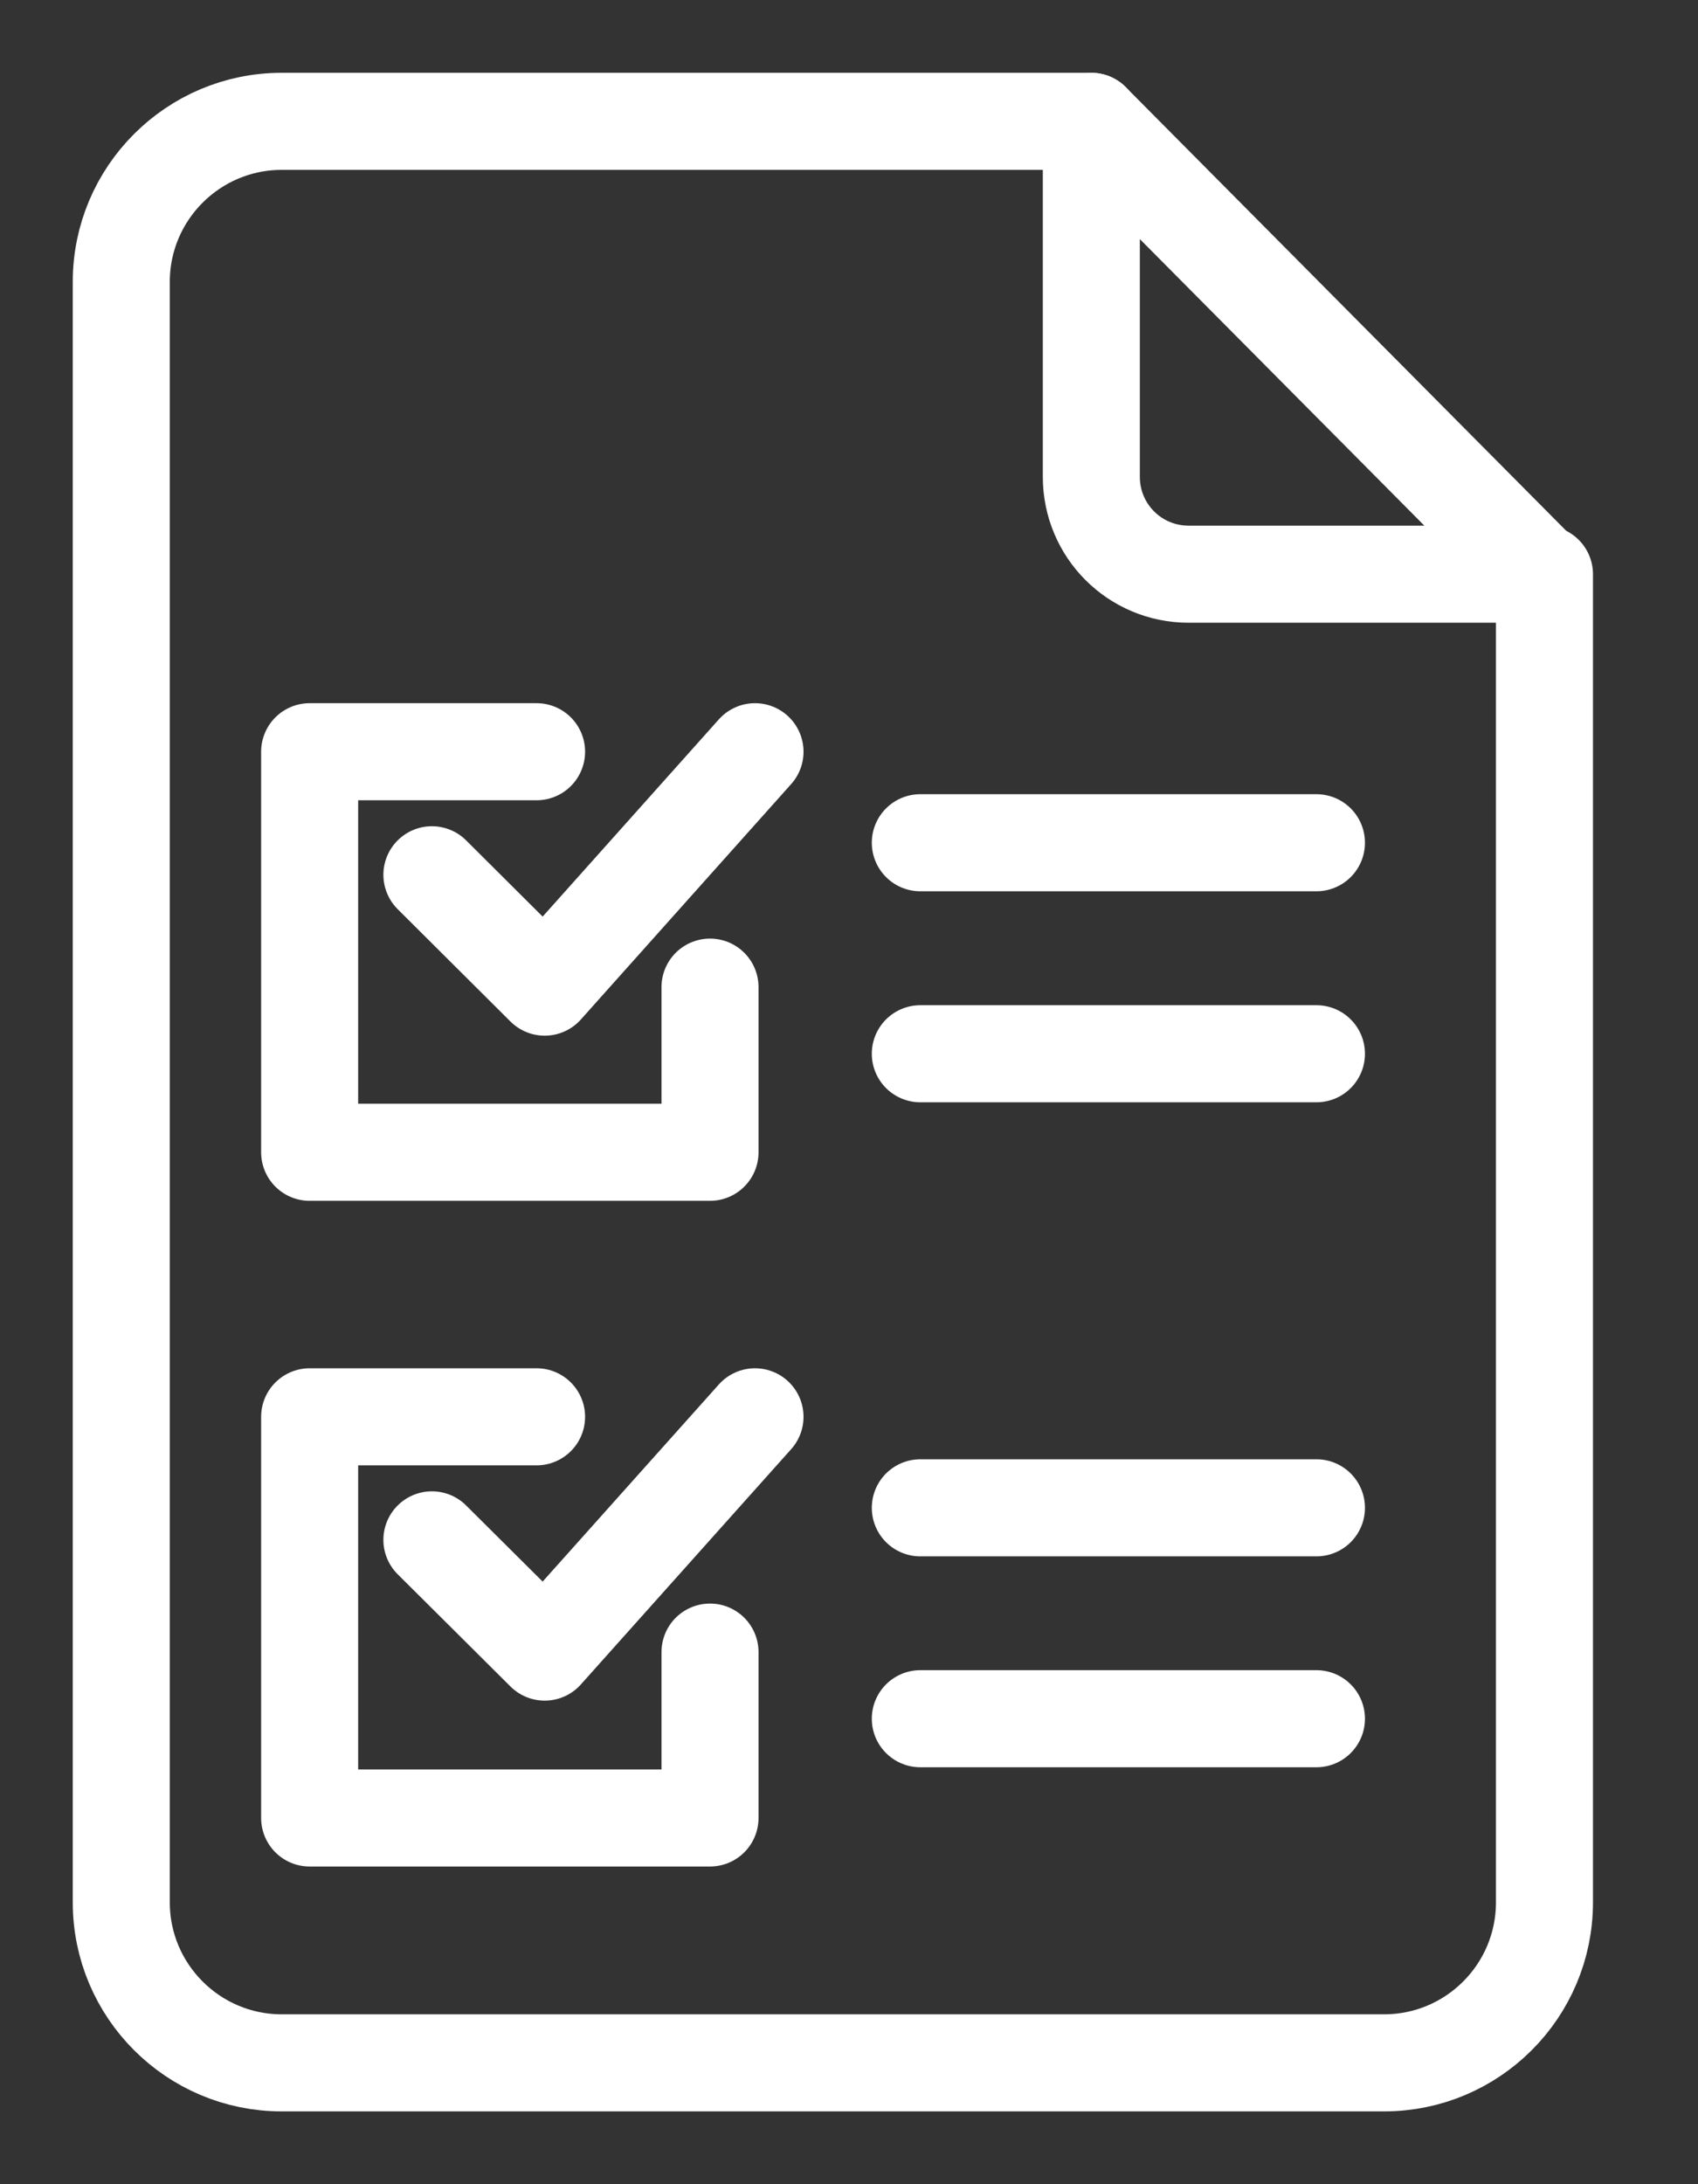 <svg xmlns="http://www.w3.org/2000/svg" width="14" height="18" viewBox="0 0 14 18" fill="none">
  <rect x="0" y="0" width="14" height="18" fill="#333333" stroke="none"/>
  <path d="M12.734 4.732V15.678C12.734 16.407 12.142 17 11.412 17H2.322C1.593 17 1 16.407 1 15.678V2.322C1 1.593 1.593 1 2.322 1H8.998" stroke="white" stroke-width="0.8" stroke-linecap="round" stroke-linejoin="round"/>
  <path d="M8.998 1V3.929C8.998 4.374 9.356 4.732 9.801 4.732H12.705L8.998 1Z" stroke="white" stroke-width="0.8" stroke-linecap="round" stroke-linejoin="round"/>
  <path d="M5.854 13.615V14.982H2.553V11.676H4.424" stroke="white" stroke-width="0.8" stroke-linecap="round" stroke-linejoin="round"/>
  <path d="M7.588 14.164H10.854" stroke="white" stroke-width="0.8" stroke-linecap="round" stroke-linejoin="round"/>
  <path d="M7.588 12.426H10.854" stroke="white" stroke-width="0.8" stroke-linecap="round" stroke-linejoin="round"/>
  <path d="M3.561 12.69L4.491 13.615L6.225 11.676" stroke="white" stroke-width="0.8" stroke-linecap="round" stroke-linejoin="round"/>
  <path d="M5.854 8.135V9.496H2.553V6.195H4.424" stroke="white" stroke-width="0.8" stroke-linecap="round" stroke-linejoin="round"/>
  <path d="M7.588 8.684H10.854" stroke="white" stroke-width="0.8" stroke-linecap="round" stroke-linejoin="round"/>
  <path d="M7.588 6.945H10.854" stroke="white" stroke-width="0.8" stroke-linecap="round" stroke-linejoin="round"/>
  <path d="M3.561 7.209L4.491 8.135L6.225 6.195" stroke="white" stroke-width="0.8" stroke-linecap="round" stroke-linejoin="round"/>
</svg>